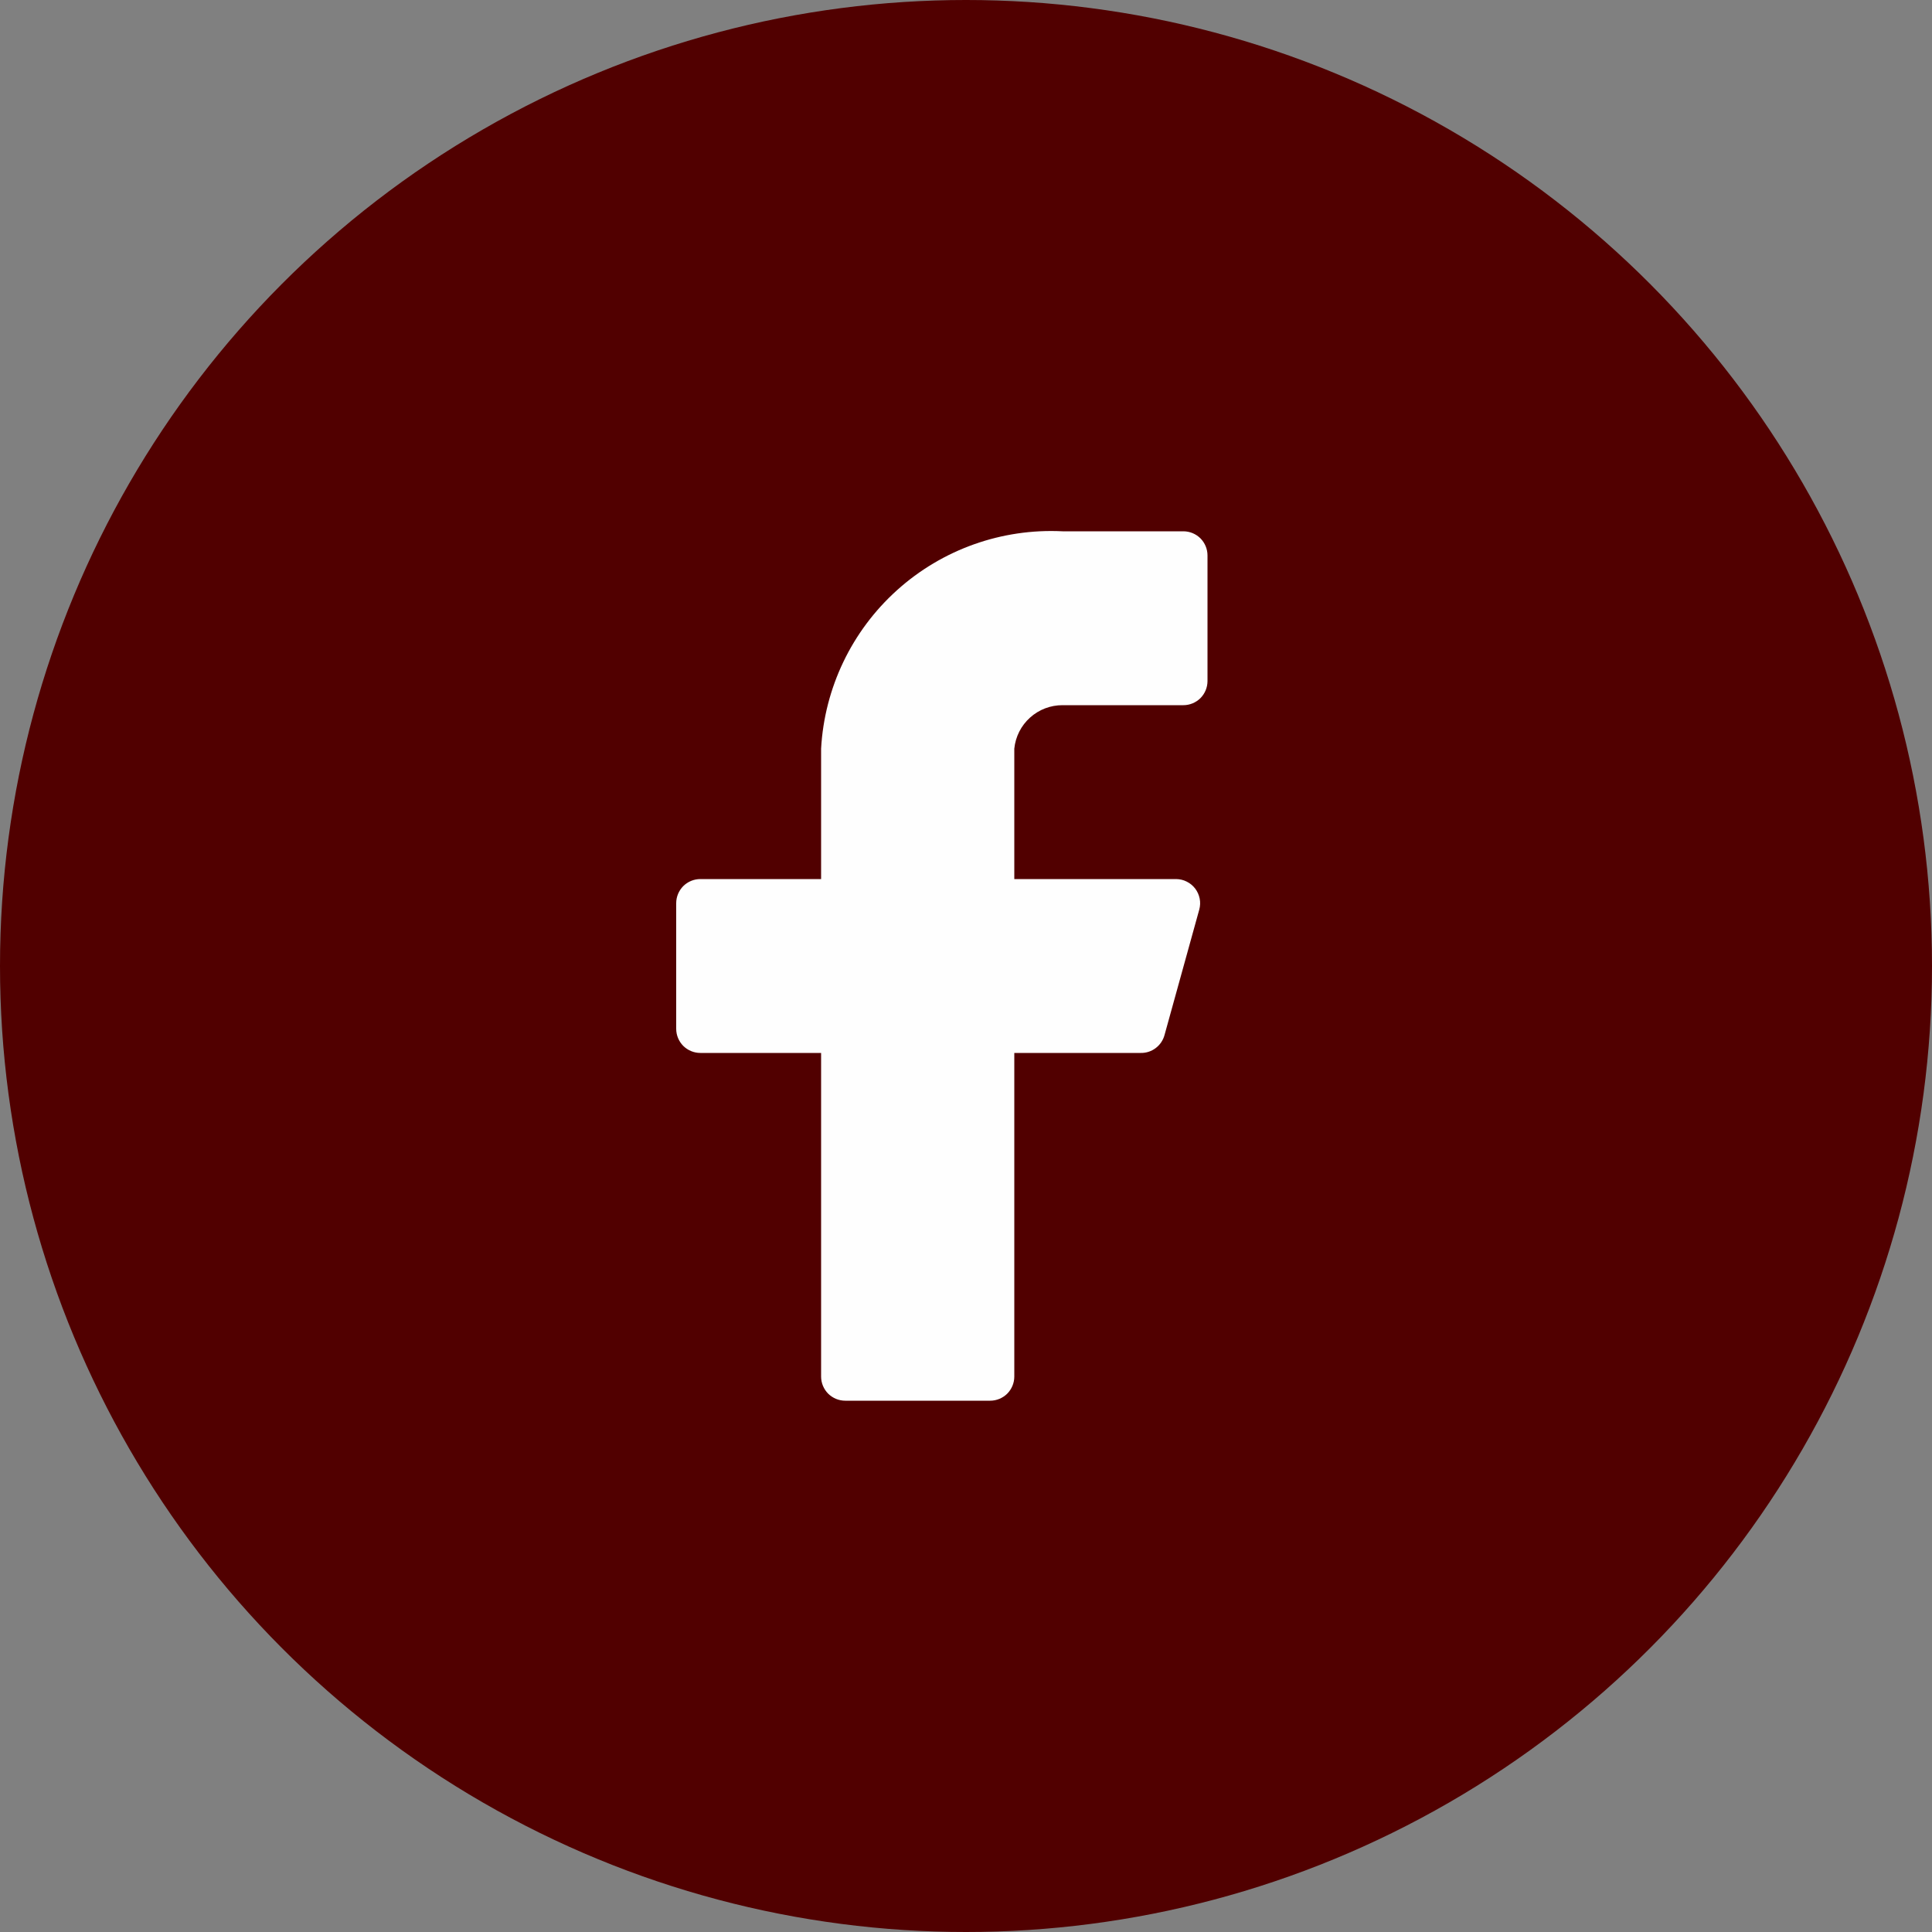 <svg width="40" height="40" viewBox="0 0 40 40" fill="none" xmlns="http://www.w3.org/2000/svg">
<rect x="0" y="0" width="40" height="40" fill="#808080" stroke="none"/>
<circle cx="20" cy="20" r="20" fill="#510000"/>
<path d="M25 11.5C25 11.367 24.947 11.24 24.854 11.146C24.76 11.053 24.633 11 24.5 11H22C20.741 10.937 19.509 11.375 18.572 12.219C17.635 13.062 17.07 14.242 17 15.5V18.2H14.5C14.367 18.2 14.24 18.253 14.146 18.346C14.053 18.44 14 18.567 14 18.7V21.3C14 21.433 14.053 21.56 14.146 21.654C14.24 21.747 14.367 21.8 14.5 21.8H17V28.5C17 28.633 17.053 28.76 17.146 28.854C17.24 28.947 17.367 29 17.5 29H20.5C20.633 29 20.76 28.947 20.854 28.854C20.947 28.76 21 28.633 21 28.5V21.8H23.62C23.731 21.802 23.84 21.766 23.928 21.699C24.017 21.632 24.081 21.537 24.11 21.43L24.83 18.83C24.85 18.756 24.853 18.679 24.838 18.604C24.823 18.529 24.791 18.458 24.745 18.397C24.698 18.336 24.639 18.287 24.57 18.253C24.502 18.218 24.427 18.201 24.35 18.2H21V15.5C21.025 15.252 21.141 15.023 21.326 14.857C21.511 14.69 21.751 14.599 22 14.6H24.5C24.633 14.6 24.76 14.547 24.854 14.454C24.947 14.36 25 14.233 25 14.1V11.5Z" fill="#FEFEFE"/>
</svg>
